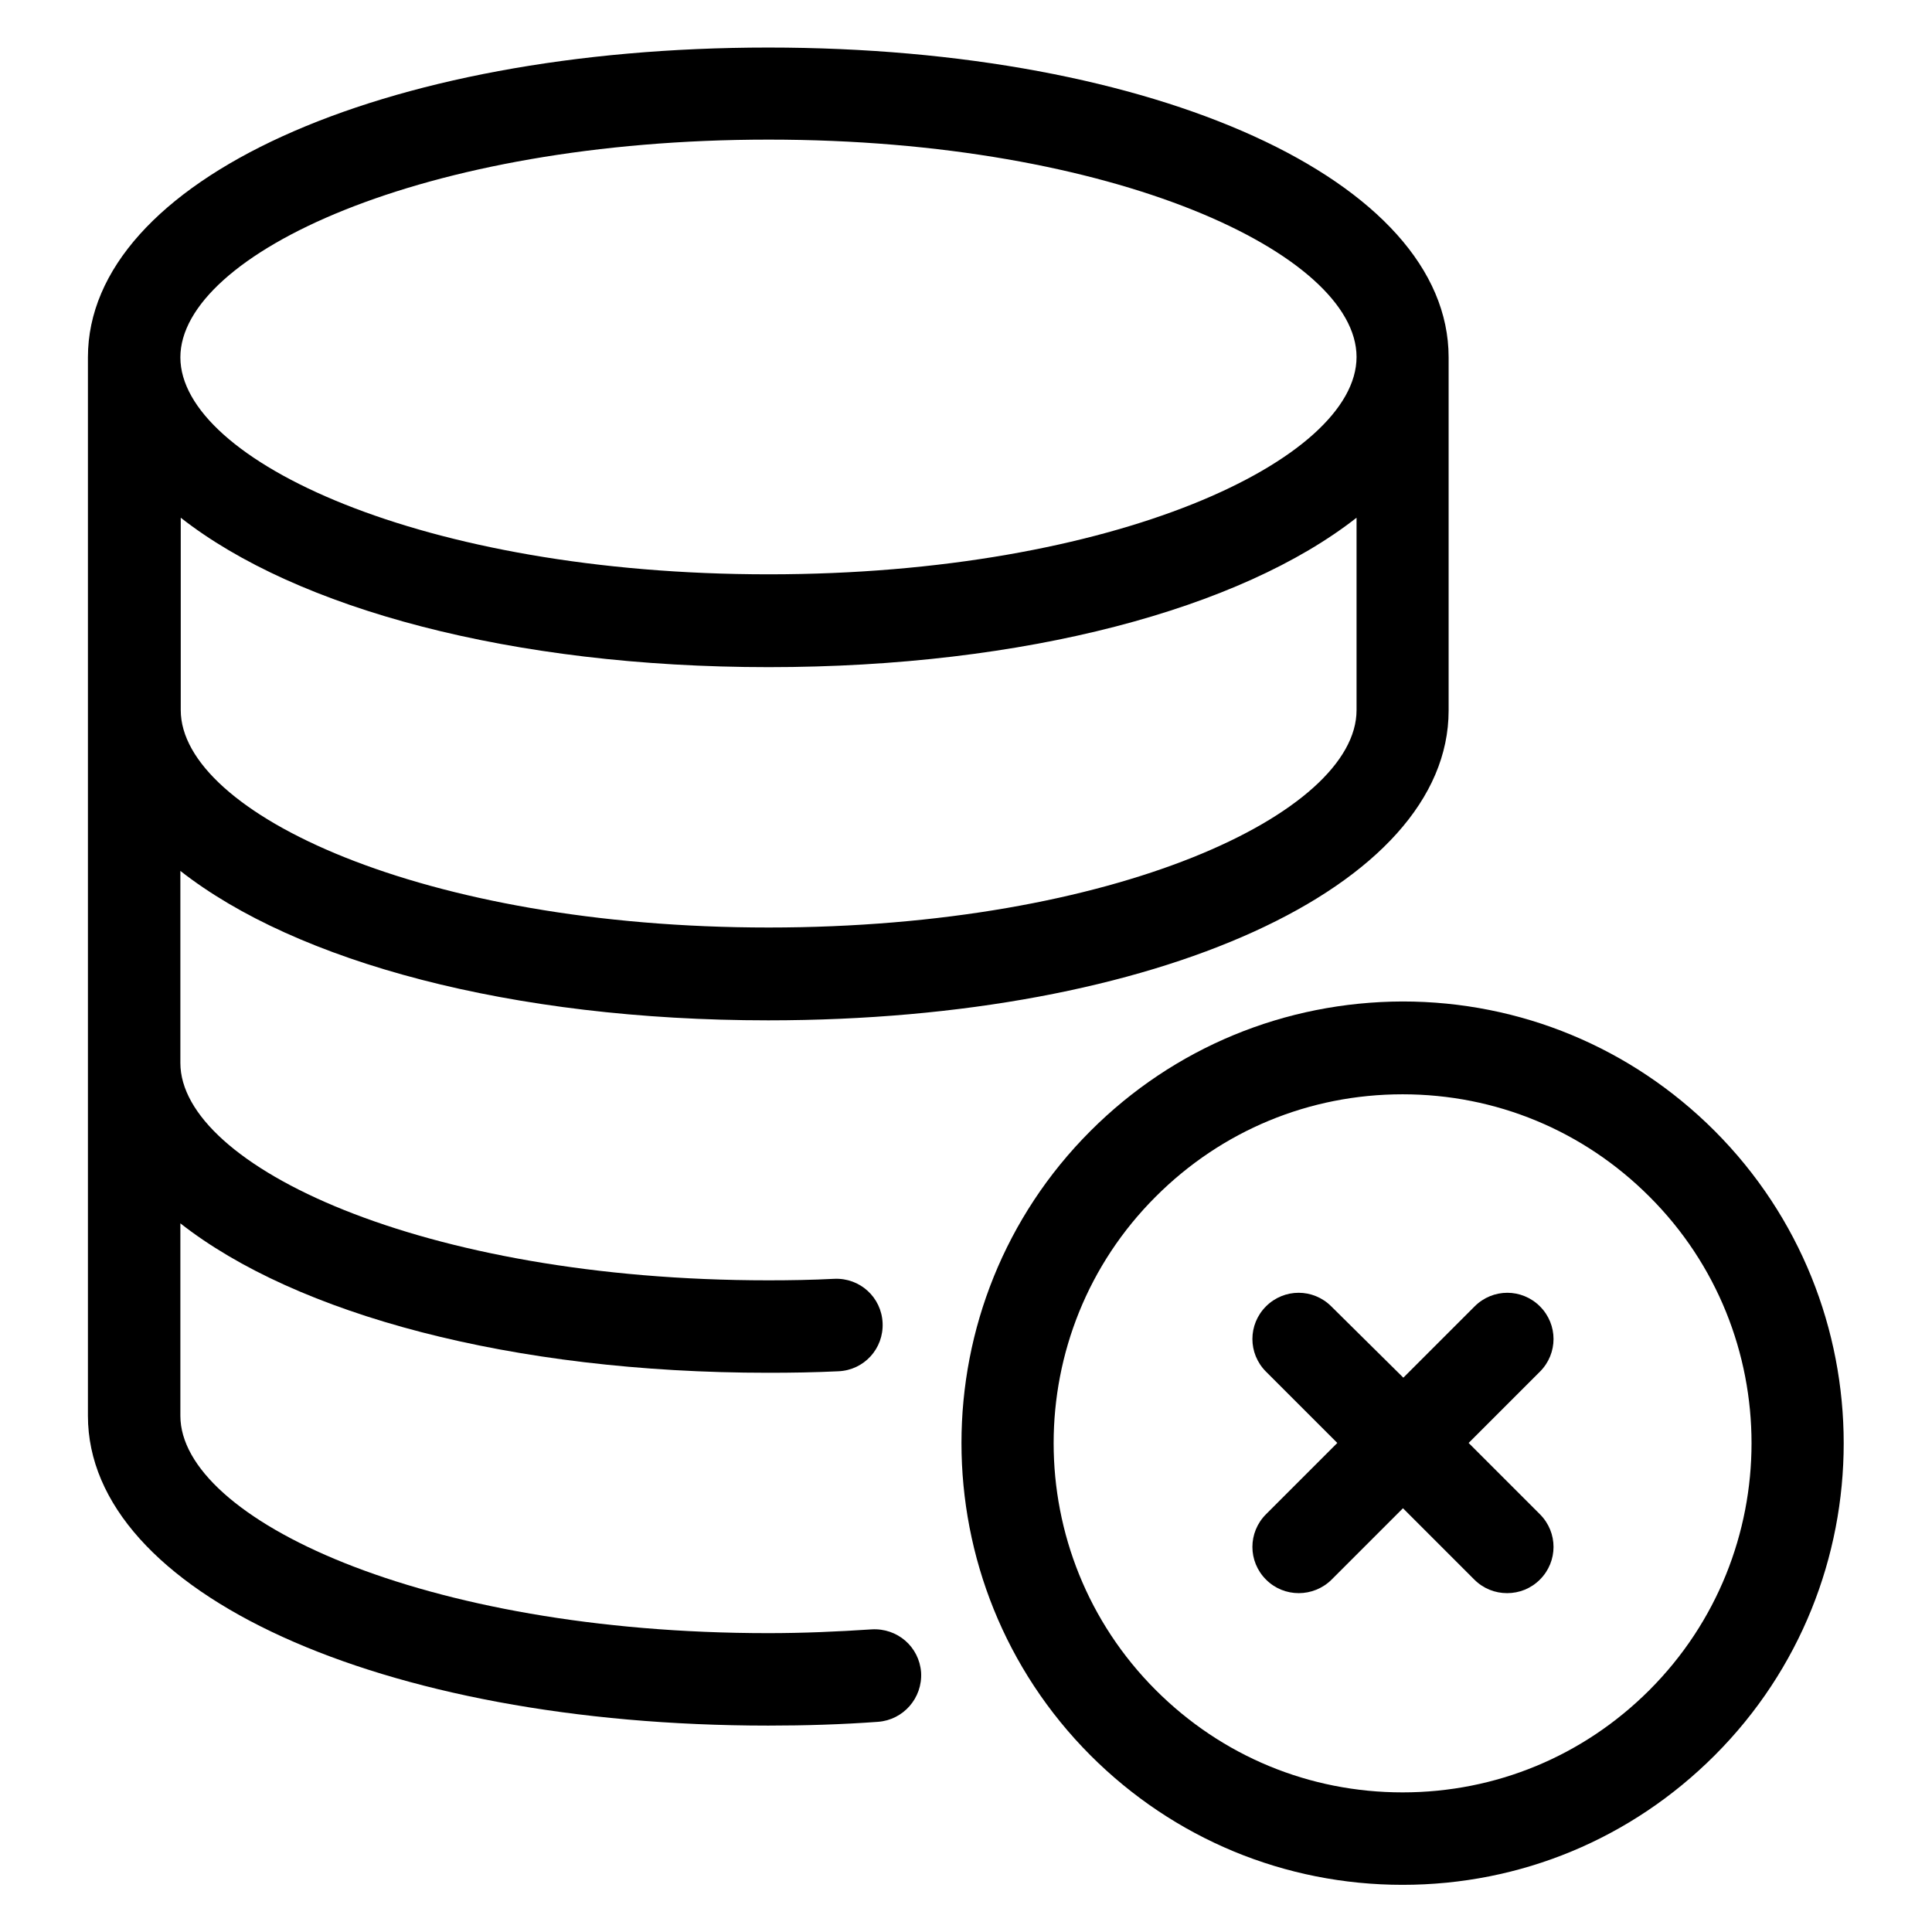 <?xml version="1.0" encoding="utf-8"?>
<!-- Generator: Adobe Illustrator 18.0.0, SVG Export Plug-In . SVG Version: 6.00 Build 0)  -->
<!DOCTYPE svg PUBLIC "-//W3C//DTD SVG 1.1//EN" "http://www.w3.org/Graphics/SVG/1.1/DTD/svg11.dtd">
<svg version="1.1" id="Artwork" xmlns="http://www.w3.org/2000/svg" xmlns:xlink="http://www.w3.org/1999/xlink" x="0px" y="0px"
	 viewBox="0 0 512 512" enable-background="new 0 0 512 512" xml:space="preserve">
<g>
	<path d="M23.3,375.2c0,46.8,77.5,82.1,180.3,82.1c9.8,0,19.6-0.3,29.1-1c6.7-0.5,11.8-6.3,11.4-13.1c-0.5-6.8-6.3-11.8-13.1-11.4
		c-9,0.6-18.2,1-27.4,1c-91.8,0-155.8-30.4-155.8-57.6v-51c30.7,24.1,87.7,39.6,155.8,39.6c6.2,0,12.4-0.1,18.6-0.4
		c6.8-0.3,12-6,11.7-12.8c-0.3-6.8-6-12-12.8-11.7c-5.8,0.3-11.7,0.4-17.5,0.4c-91.8,0-155.8-30.4-155.8-57.6v-50.9
		c30.7,24.1,87.7,39.6,155.8,39.6c102.8,0,180.3-35.3,180.3-82.1V94.7c0-46.8-77.5-82.1-180.3-82.1c-102.8,0-180.3,35.3-180.3,82.1
		V375.2z M203.7,245.8c-91.8,0-155.8-30.4-155.8-57.6v-51c30.7,24.1,87.7,39.6,155.8,39.6c68.1,0,125.1-15.5,155.8-39.6v51
		C359.5,215.5,295.5,245.8,203.7,245.8z M203.7,37c91.8,0,155.8,30.4,155.8,57.6s-64,57.6-155.8,57.6S47.8,121.9,47.8,94.7
		S111.8,37,203.7,37z"/>
	<path d="M289,299.7c-45.6,45.6-45.6,119.8,0,165.5c22.1,22.1,51.5,34.3,82.7,34.3c31.3,0,60.6-12.2,82.7-34.3
		c45.6-45.6,45.6-119.8,0-165.5c-22.1-22.1-51.5-34.3-82.7-34.3C340.5,265.5,311.1,277.6,289,299.7z M437.1,447.9
		c-17.5,17.5-40.7,27.1-65.4,27.1c-24.7,0-47.9-9.6-65.4-27.1c-36.1-36.1-36.1-94.8,0-130.8c17.5-17.5,40.7-27.1,65.4-27.1
		c24.7,0,47.9,9.6,65.4,27.1C473.2,353.1,473.2,411.8,437.1,447.9z"/>
	<path d="M352.8,346.2c-4.8-4.8-12.5-4.8-17.3,0c-4.8,4.8-4.8,12.5,0,17.3l18.9,18.9l-18.9,18.9c-4.8,4.8-4.8,12.5,0,17.3
		c2.4,2.4,5.5,3.6,8.7,3.6c3.1,0,6.3-1.2,8.7-3.6l18.9-18.9l18.9,18.9c2.4,2.4,5.5,3.6,8.7,3.6s6.3-1.2,8.7-3.6
		c4.8-4.8,4.8-12.5,0-17.3l-18.9-18.9l18.9-18.9c4.8-4.8,4.8-12.5,0-17.3c-4.8-4.8-12.5-4.8-17.3,0l-18.9,18.9L352.8,346.2z"/>
</g>
</svg>
